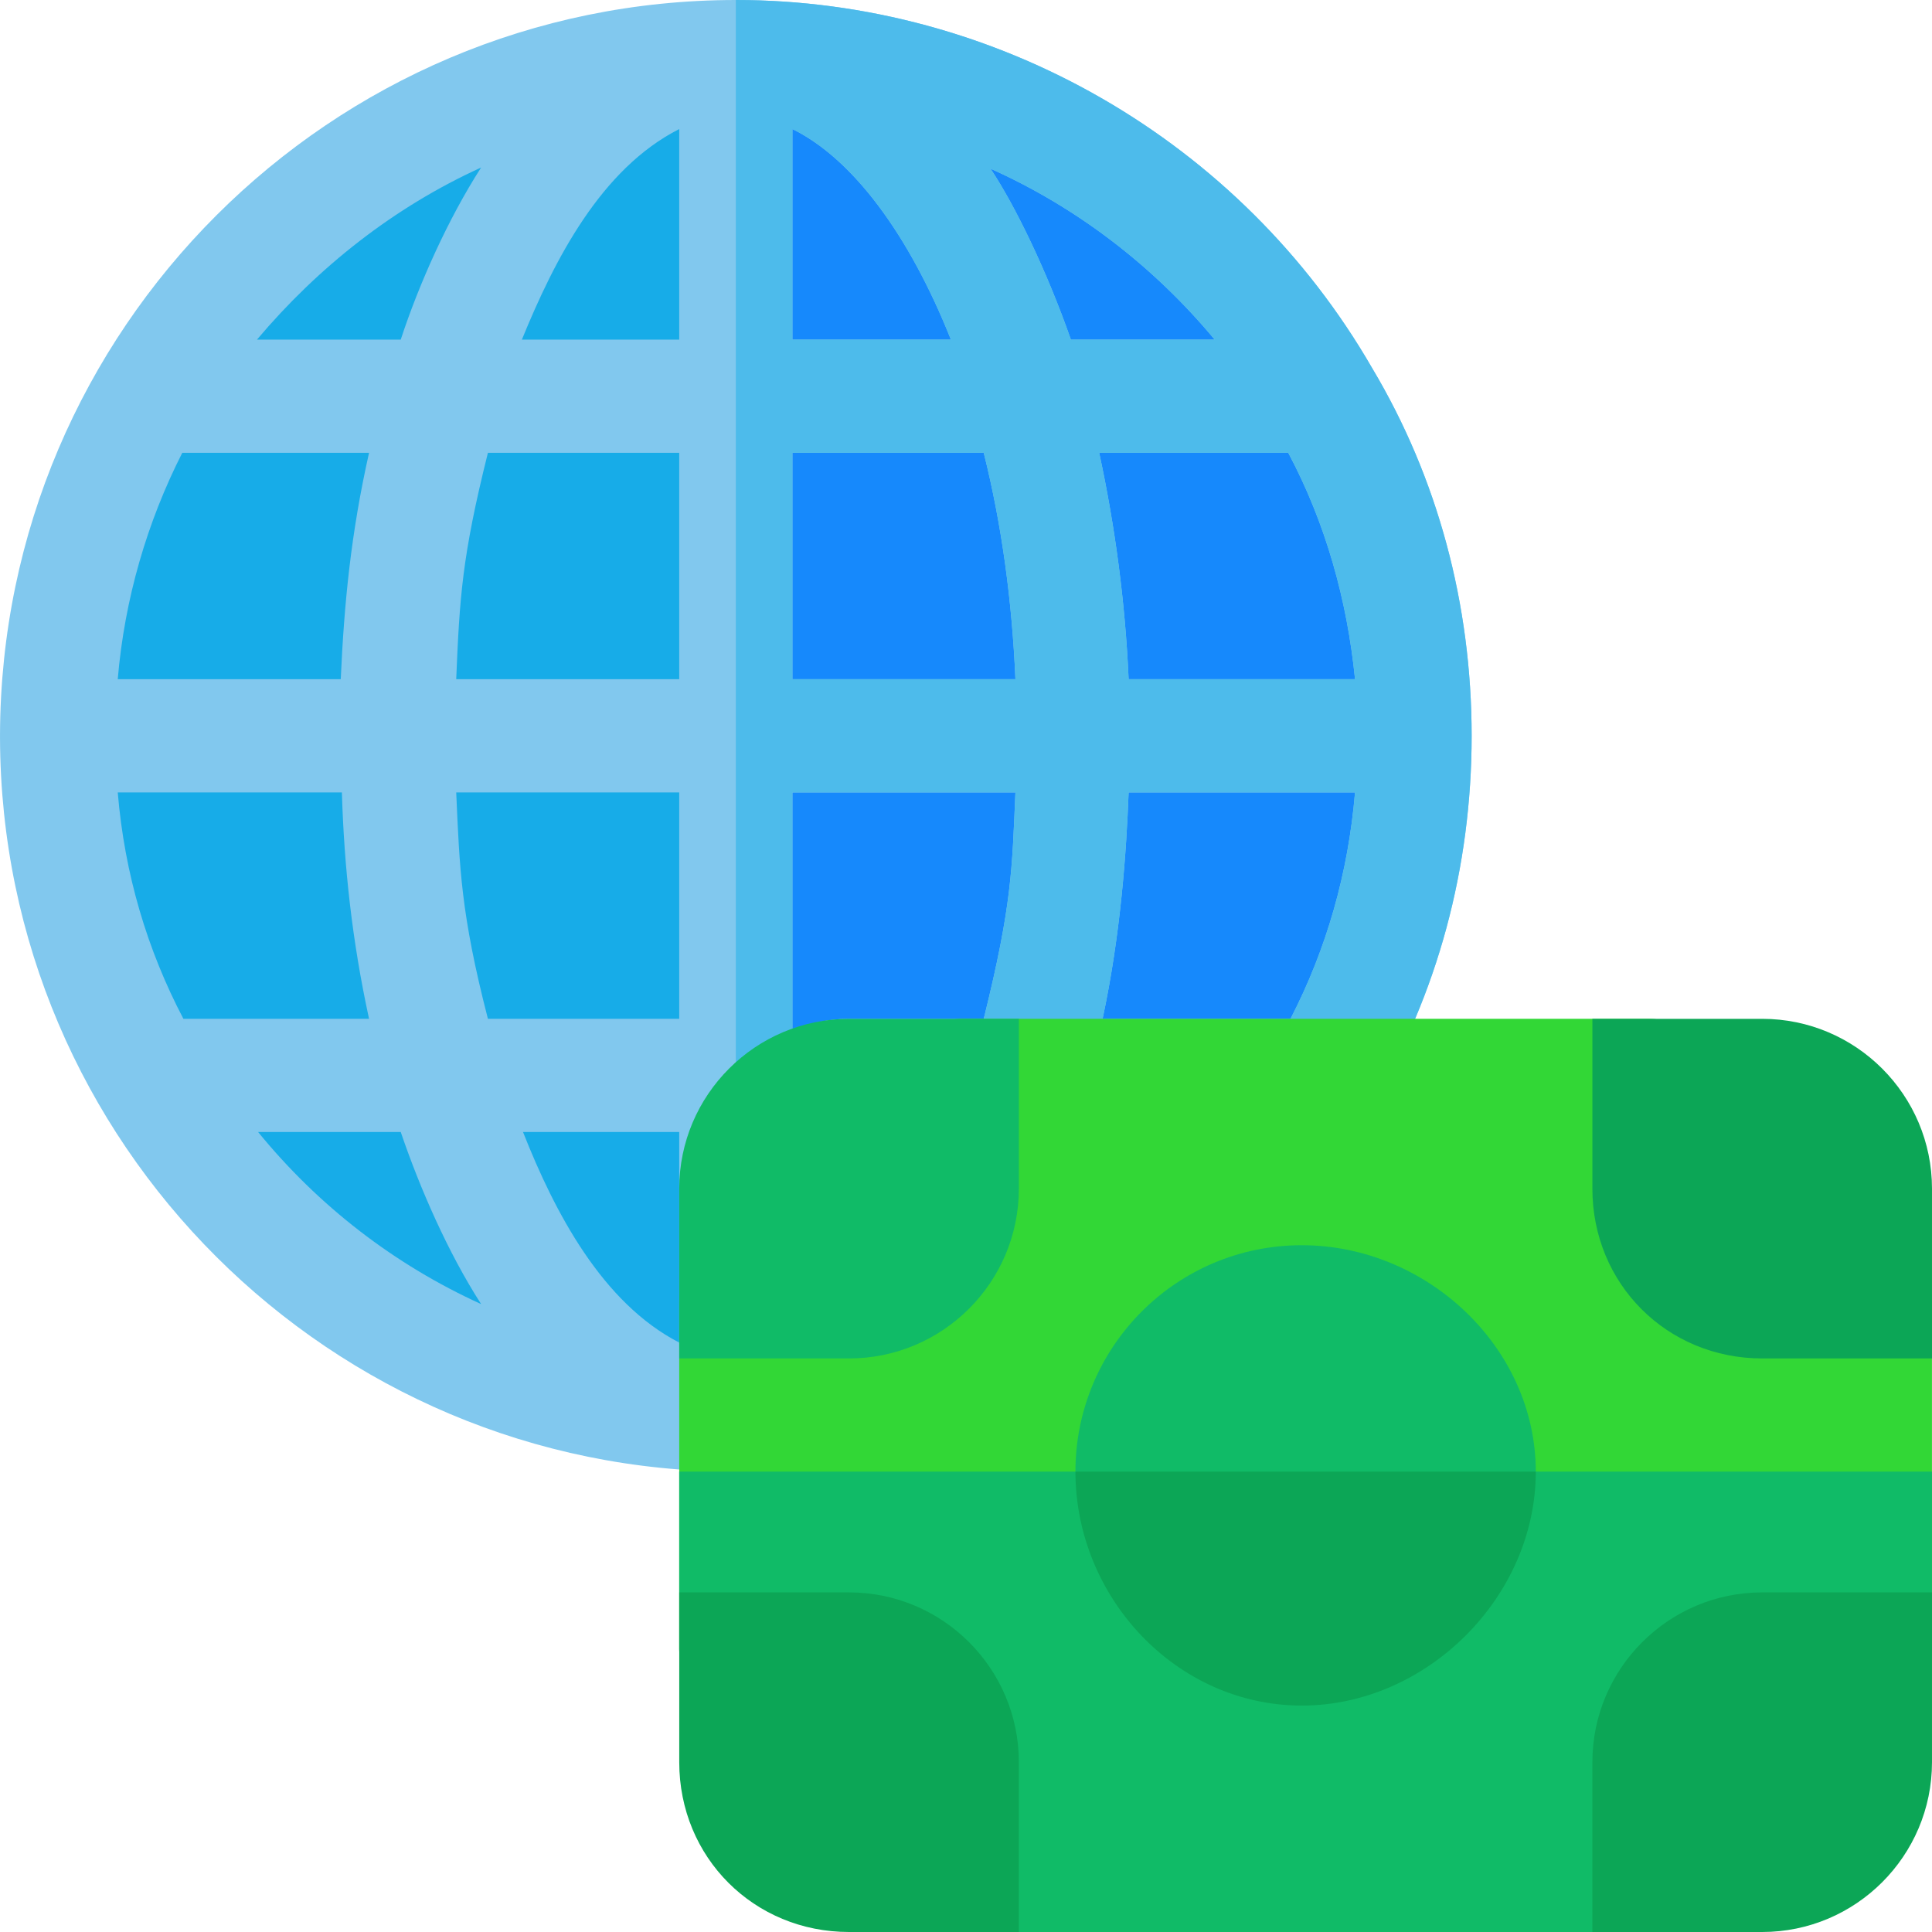 <?xml version="1.0" encoding="iso-8859-1"?>
<!-- Generator: Adobe Illustrator 19.0.0, SVG Export Plug-In . SVG Version: 6.00 Build 0)  -->
<svg version="1.1" id="Capa_1" xmlns="http://www.w3.org/2000/svg" xmlns:xlink="http://www.w3.org/1999/xlink" x="0px" y="0px"
	 viewBox="0 0 512 512" style="enable-background:new 0 0 512 512;" xml:space="preserve">
<path style="fill:#17ACE8;" d="M378.602,198.298c0,32.999-8.701,63.899-24.302,90.598H195.001v91.2
	c-99.597-0.901-179.998-81.898-179.998-181.798S95.404,17.401,195.001,16.5h1.802C297.301,16.5,378.602,97.799,378.602,198.298z"/>
<path style="fill:#1689FC;" d="M378.602,198.298c0,32.999-8.701,63.899-24.302,90.598H195.001V16.5h1.802
	C297.301,16.5,378.602,97.799,378.602,198.298z"/>
<path style="fill:#81C8EE;" d="M363.602,97.499C328.798,37.2,264.001,0,195.001,0C87.603,0,0.303,87.298,0.003,194.698v0.3
	c0,0.298,0,0.599,0,0.599c0.3,107.399,87.6,194.399,194.998,194.399c8.401,0,15-6.601,15-15v-59.999c0-8.401,6.599-15,15-15h125.701
	c5.402,0,10.199-2.701,12.902-7.5c17.399-29.101,26.396-62.7,26.396-97.499C389.999,160.197,381.001,126.598,363.602,97.499z
	 M127.501,44.399c-8.701,13.501-16.498,30.901-21.299,45.601H68.102C84.304,70.799,104.4,54.9,127.501,44.399z M48.305,119.999
	h49.497c-4.797,21.299-6.599,39.899-7.5,59.999H31.203C33.005,158.697,39.003,138.299,48.305,119.999z M48.605,269.997
	c-9.602-18.301-15.601-38.401-17.402-59.999h59.398c0.601,19.799,2.703,39.3,7.2,59.999H48.605z M68.403,299.997h37.8
	c5.098,15,12.598,32.098,21.299,45.599C104.4,335.096,84.304,319.496,68.403,299.997z M180.001,355.797
	c-20.398-10.501-32.999-34.501-41.396-55.799h41.396V355.797z M180.001,269.997h-50.697c-7.2-27.902-7.5-39.901-8.401-59.999h59.098
	V269.997z M180.001,179.998h-59.098c0.901-21.601,1.501-32.401,8.401-59.999h50.697V179.998z M180.001,89.999h-41.697
	c8.698-21.301,20.999-45.3,41.697-55.799L180.001,89.999L180.001,89.999z M210,34.2c15.901,7.798,30.901,27.9,42.001,55.799H210
	L210,34.2L210,34.2z M260.702,269.997H225c-5.398,0-10.199,1.199-15,2.699v-62.698h59.098
	C268.202,230.398,268.202,239.698,260.702,269.997z M210,179.998v-59.999h50.702c4.801,19.199,7.5,39.3,8.397,59.999H210z
	 M262.5,44.7c22.8,10.201,43.202,25.8,59.398,45.3h-38.101C277.5,71.998,269.099,54.599,262.5,44.7z M341.999,269.997h-49.801
	c4.801-22.5,6.302-44.101,6.899-59.999h59.999C357.3,231.297,351.598,251.396,341.999,269.997z M299.099,179.998
	c-0.897-20.402-3.596-40.501-7.8-59.999h50.105c9.895,18.6,15.597,39,17.695,59.999H299.099z"/>
<path style="fill:#4DBBEB;" d="M363.602,97.499C328.798,37.2,264.001,0,195.001,0v389.996c8.401,0,15-6.601,15-15v-59.999
	c0-8.401,6.599-15,15-15h125.701c5.402,0,10.199-2.701,12.902-7.5c17.399-29.101,26.396-62.7,26.396-97.499
	C389.999,160.197,381.001,126.598,363.602,97.499z M210,34.2c15.901,7.798,30.901,27.9,42.001,55.799H210L210,34.2L210,34.2z
	 M260.702,269.997H225c-5.398,0-10.199,1.199-15,2.699v-62.698h59.098C268.202,230.398,268.202,239.698,260.702,269.997z
	 M210,179.998v-59.999h50.702c4.801,19.199,7.5,39.3,8.397,59.999H210z M262.5,44.7c22.8,10.201,43.202,25.8,59.398,45.3h-38.101
	C277.5,71.998,269.099,54.599,262.5,44.7z M341.999,269.997h-49.801c4.801-22.5,6.302-44.101,6.899-59.999h59.999
	C357.3,231.297,351.598,251.396,341.999,269.997z M299.099,179.998c-0.897-20.402-3.596-40.501-7.8-59.999h50.105
	c9.895,18.6,15.597,39,17.695,59.999H299.099z"/>
<path style="fill:#32D736;" d="M496.99,329.997h-30c-8.401,0-15-6.301-15-15v-30c0-8.401-6.599-15-15-15H255
	c-8.401,0-15,6.599-15,15v30c0,8.399-6.599,15-15,15h-30c-8.401,0-15,6.599-15,15v91.999c0,8.399,6.599,15,15,15h30
	c8.401,0,15,6.599,15,15v30c0,8.399,6.599,15,15,15h181.991c8.401,0,15-6.601,15-15v-30c0-8.401,6.599-15,15-15h30
	c8.401,0,15-6.601,15-15v-91.999C511.99,336.596,505.391,329.997,496.99,329.997z"/>
<path style="fill:#10BB67;" d="M255.007,270.002h-30c-24.814,0-45,20.186-45,45v30v15h15h30c24.814,0,45-20.186,45-45v-30v-15
	H255.007z"/>
<path style="fill:#0CA656;" d="M466.998,270.002h-30h-15v15v30c0,25.239,19.775,45,45,45h30h15v-15v-30
	C511.997,290.188,491.812,270.002,466.998,270.002z"/>
<g>
	<path style="fill:#10BB67;" d="M344.999,329.997c-33.296,0-59.999,26.999-59.999,59.999c0,33.3,26.704,61.999,59.999,61.999
		c33.003,0,61.999-28.7,61.999-61.999C406.999,356.996,378.002,329.997,344.999,329.997z"/>
	<path style="fill:#10BB67;" d="M511.99,389.996v47c0,8.399-6.599,15-15,15h-30c-8.401,0-15,6.599-15,15v30c0,8.399-6.599,15-15,15
		H255c-8.401,0-15-6.601-15-15v-30c0-8.401-6.599-15-15-15h-30c-8.401,0-15-6.601-15-15v-47H511.99z"/>
</g>
<g>
	<path style="fill:#0CA656;" d="M406.999,389.996c0,33.3-28.997,61.999-61.999,61.999c-33.296,0-59.999-28.7-59.999-61.999H406.999z
		"/>
	<path style="fill:#0CA656;" d="M225.007,422.001h-30h-15v15v30c0,25.239,19.775,45,45,45h30h15v-15v-30
		C270.007,442.187,249.822,422.001,225.007,422.001z"/>
	<path style="fill:#0CA656;" d="M496.998,422.001h-30c-24.814,0-45,20.186-45,45v30v15h15h30c24.814,0,45-20.186,45-45v-30v-15
		H496.998z"/>
</g>
<g>
</g>
<g>
</g>
<g>
</g>
<g>
</g>
<g>
</g>
<g>
</g>
<g>
</g>
<g>
</g>
<g>
</g>
<g>
</g>
<g>
</g>
<g>
</g>
<g>
</g>
<g>
</g>
<g>
</g>
</svg>
